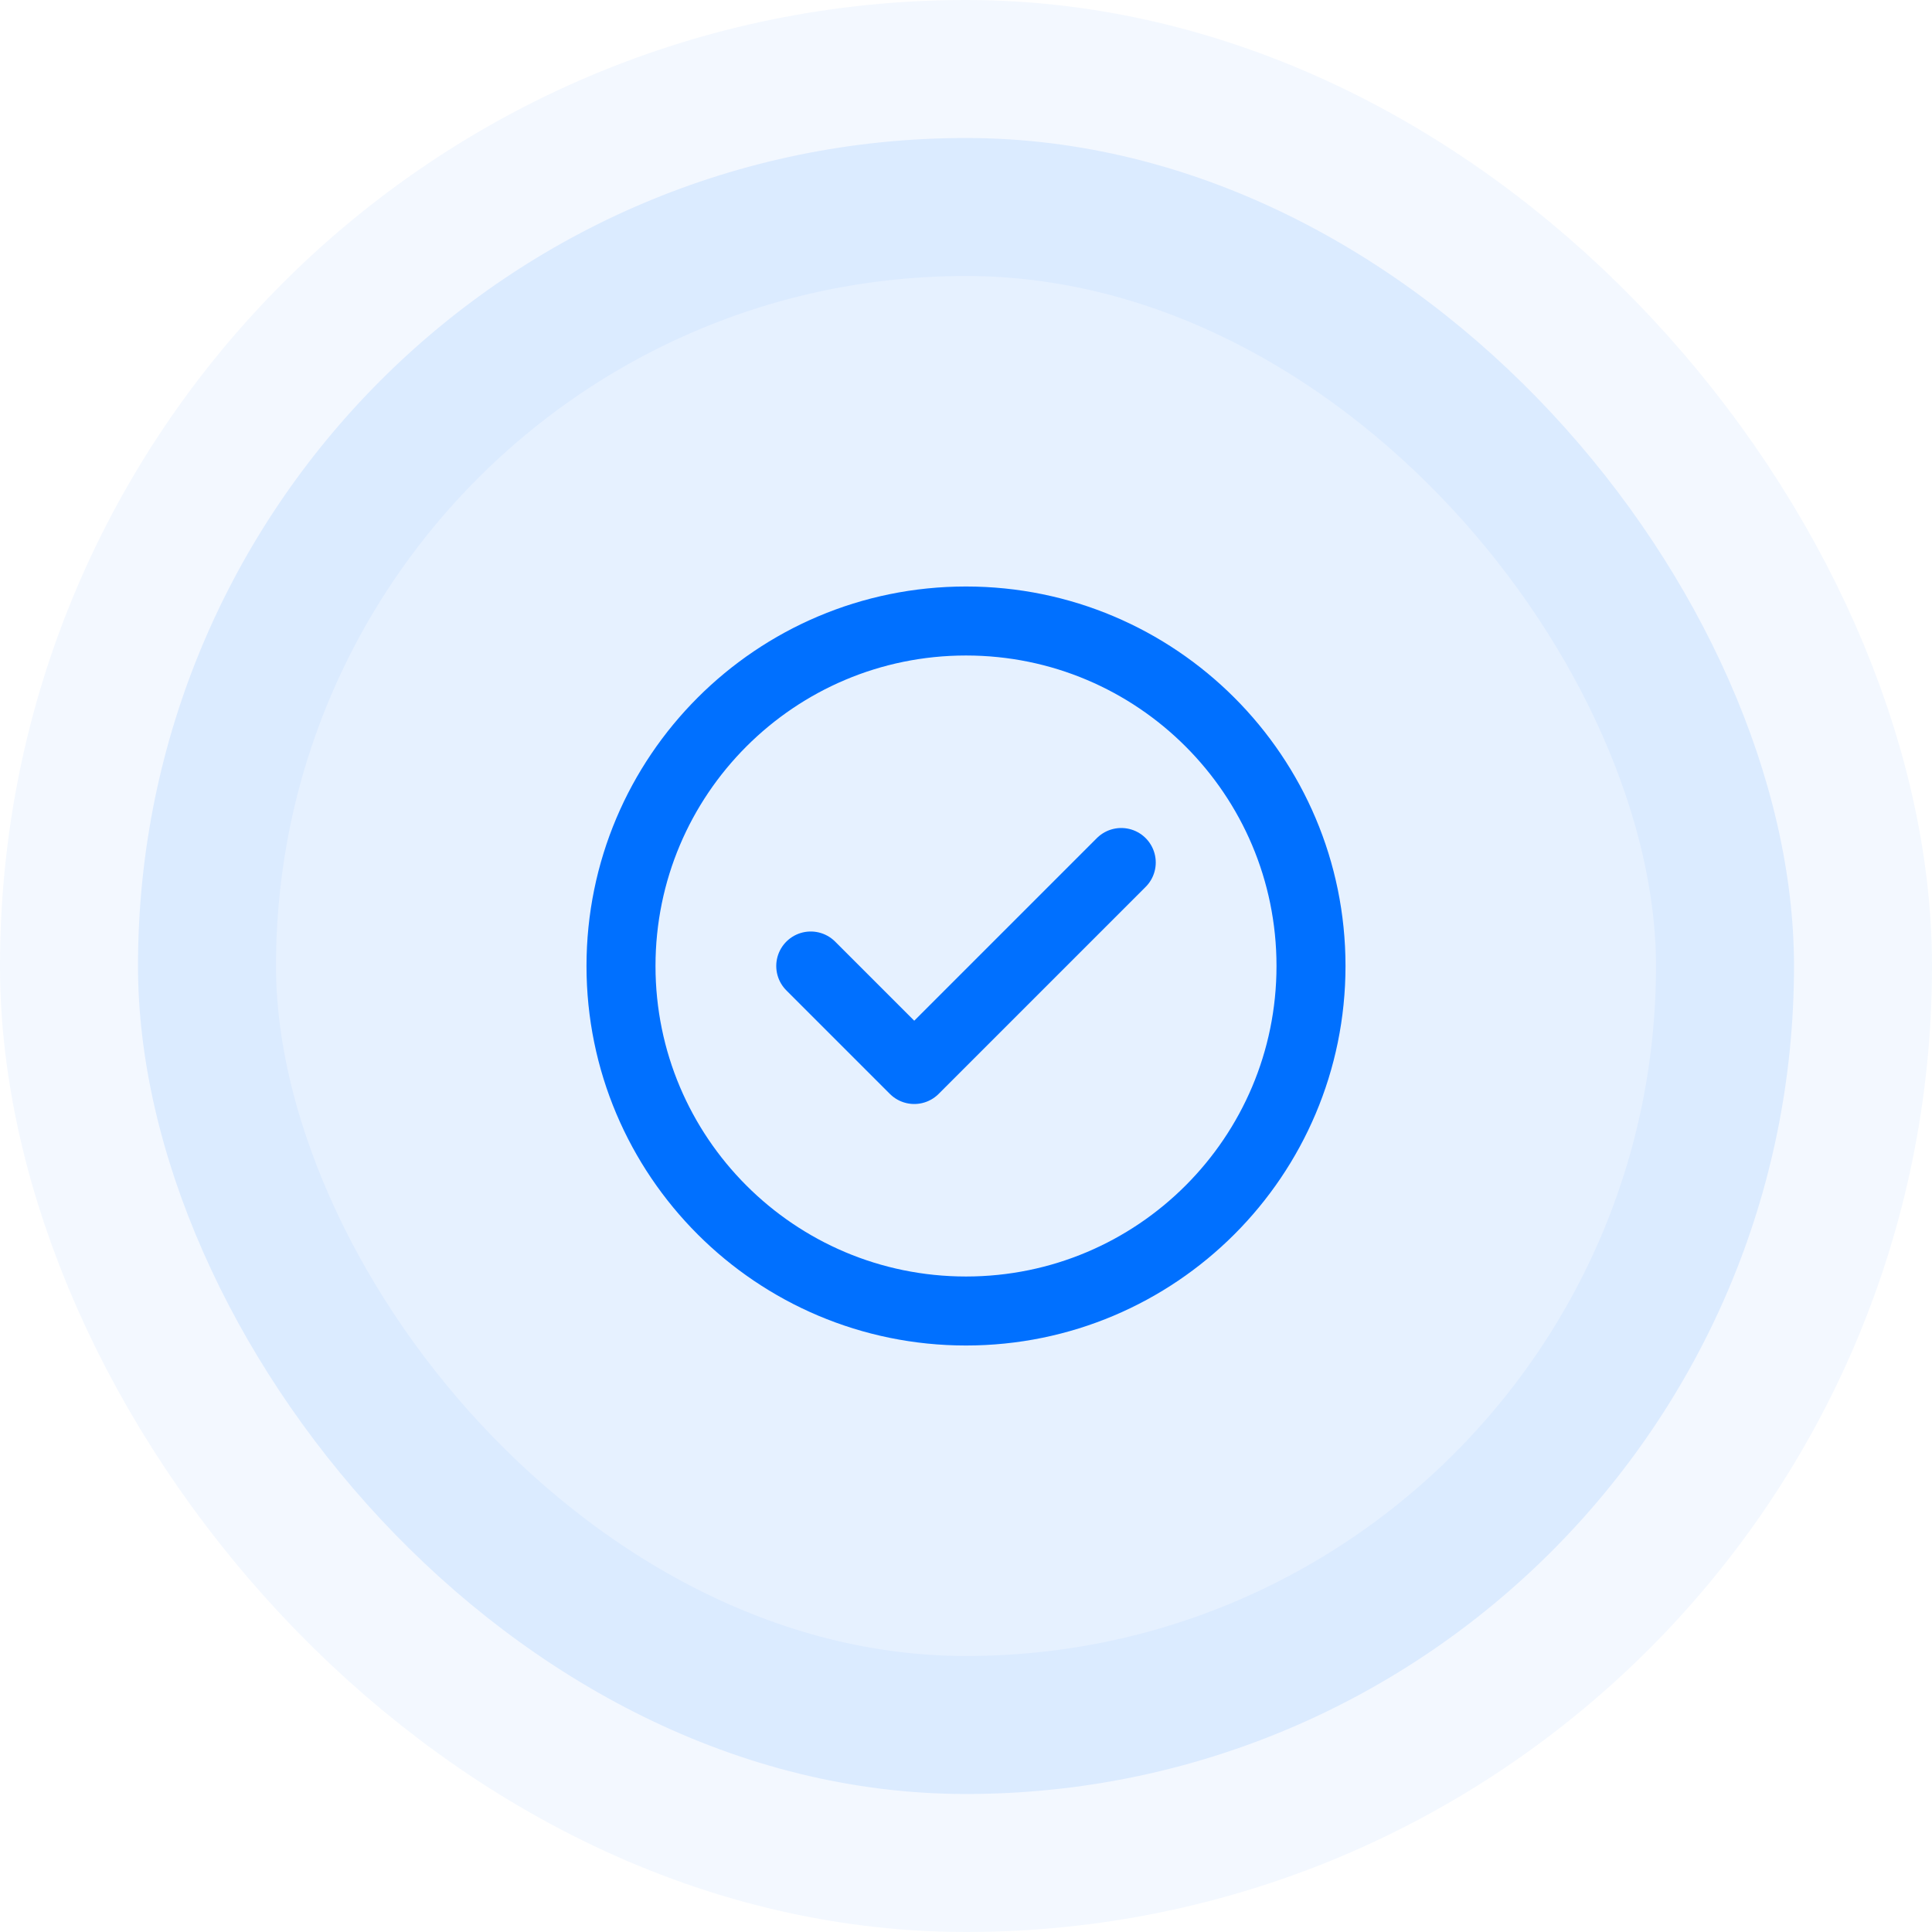 <svg width="56" height="56" viewBox="0 0 56 56" fill="none" xmlns="http://www.w3.org/2000/svg">
<rect x="4" y="4" width="48" height="48" rx="24" fill="#0070FF" fill-opacity="0.1"/>
<rect x="4" y="4" width="48" height="48" rx="24" stroke="#0070FF" stroke-opacity="0.05" stroke-width="8"/>
<path d="M23.5 28L26.5 31L32.5 25M38 28C38 33.523 33.523 38 28 38C22.477 38 18 33.523 18 28C18 22.477 22.477 18 28 18C33.523 18 38 22.477 38 28Z" stroke="#0070FF" stroke-width="2" stroke-linecap="round" stroke-linejoin="round"/>
</svg>
